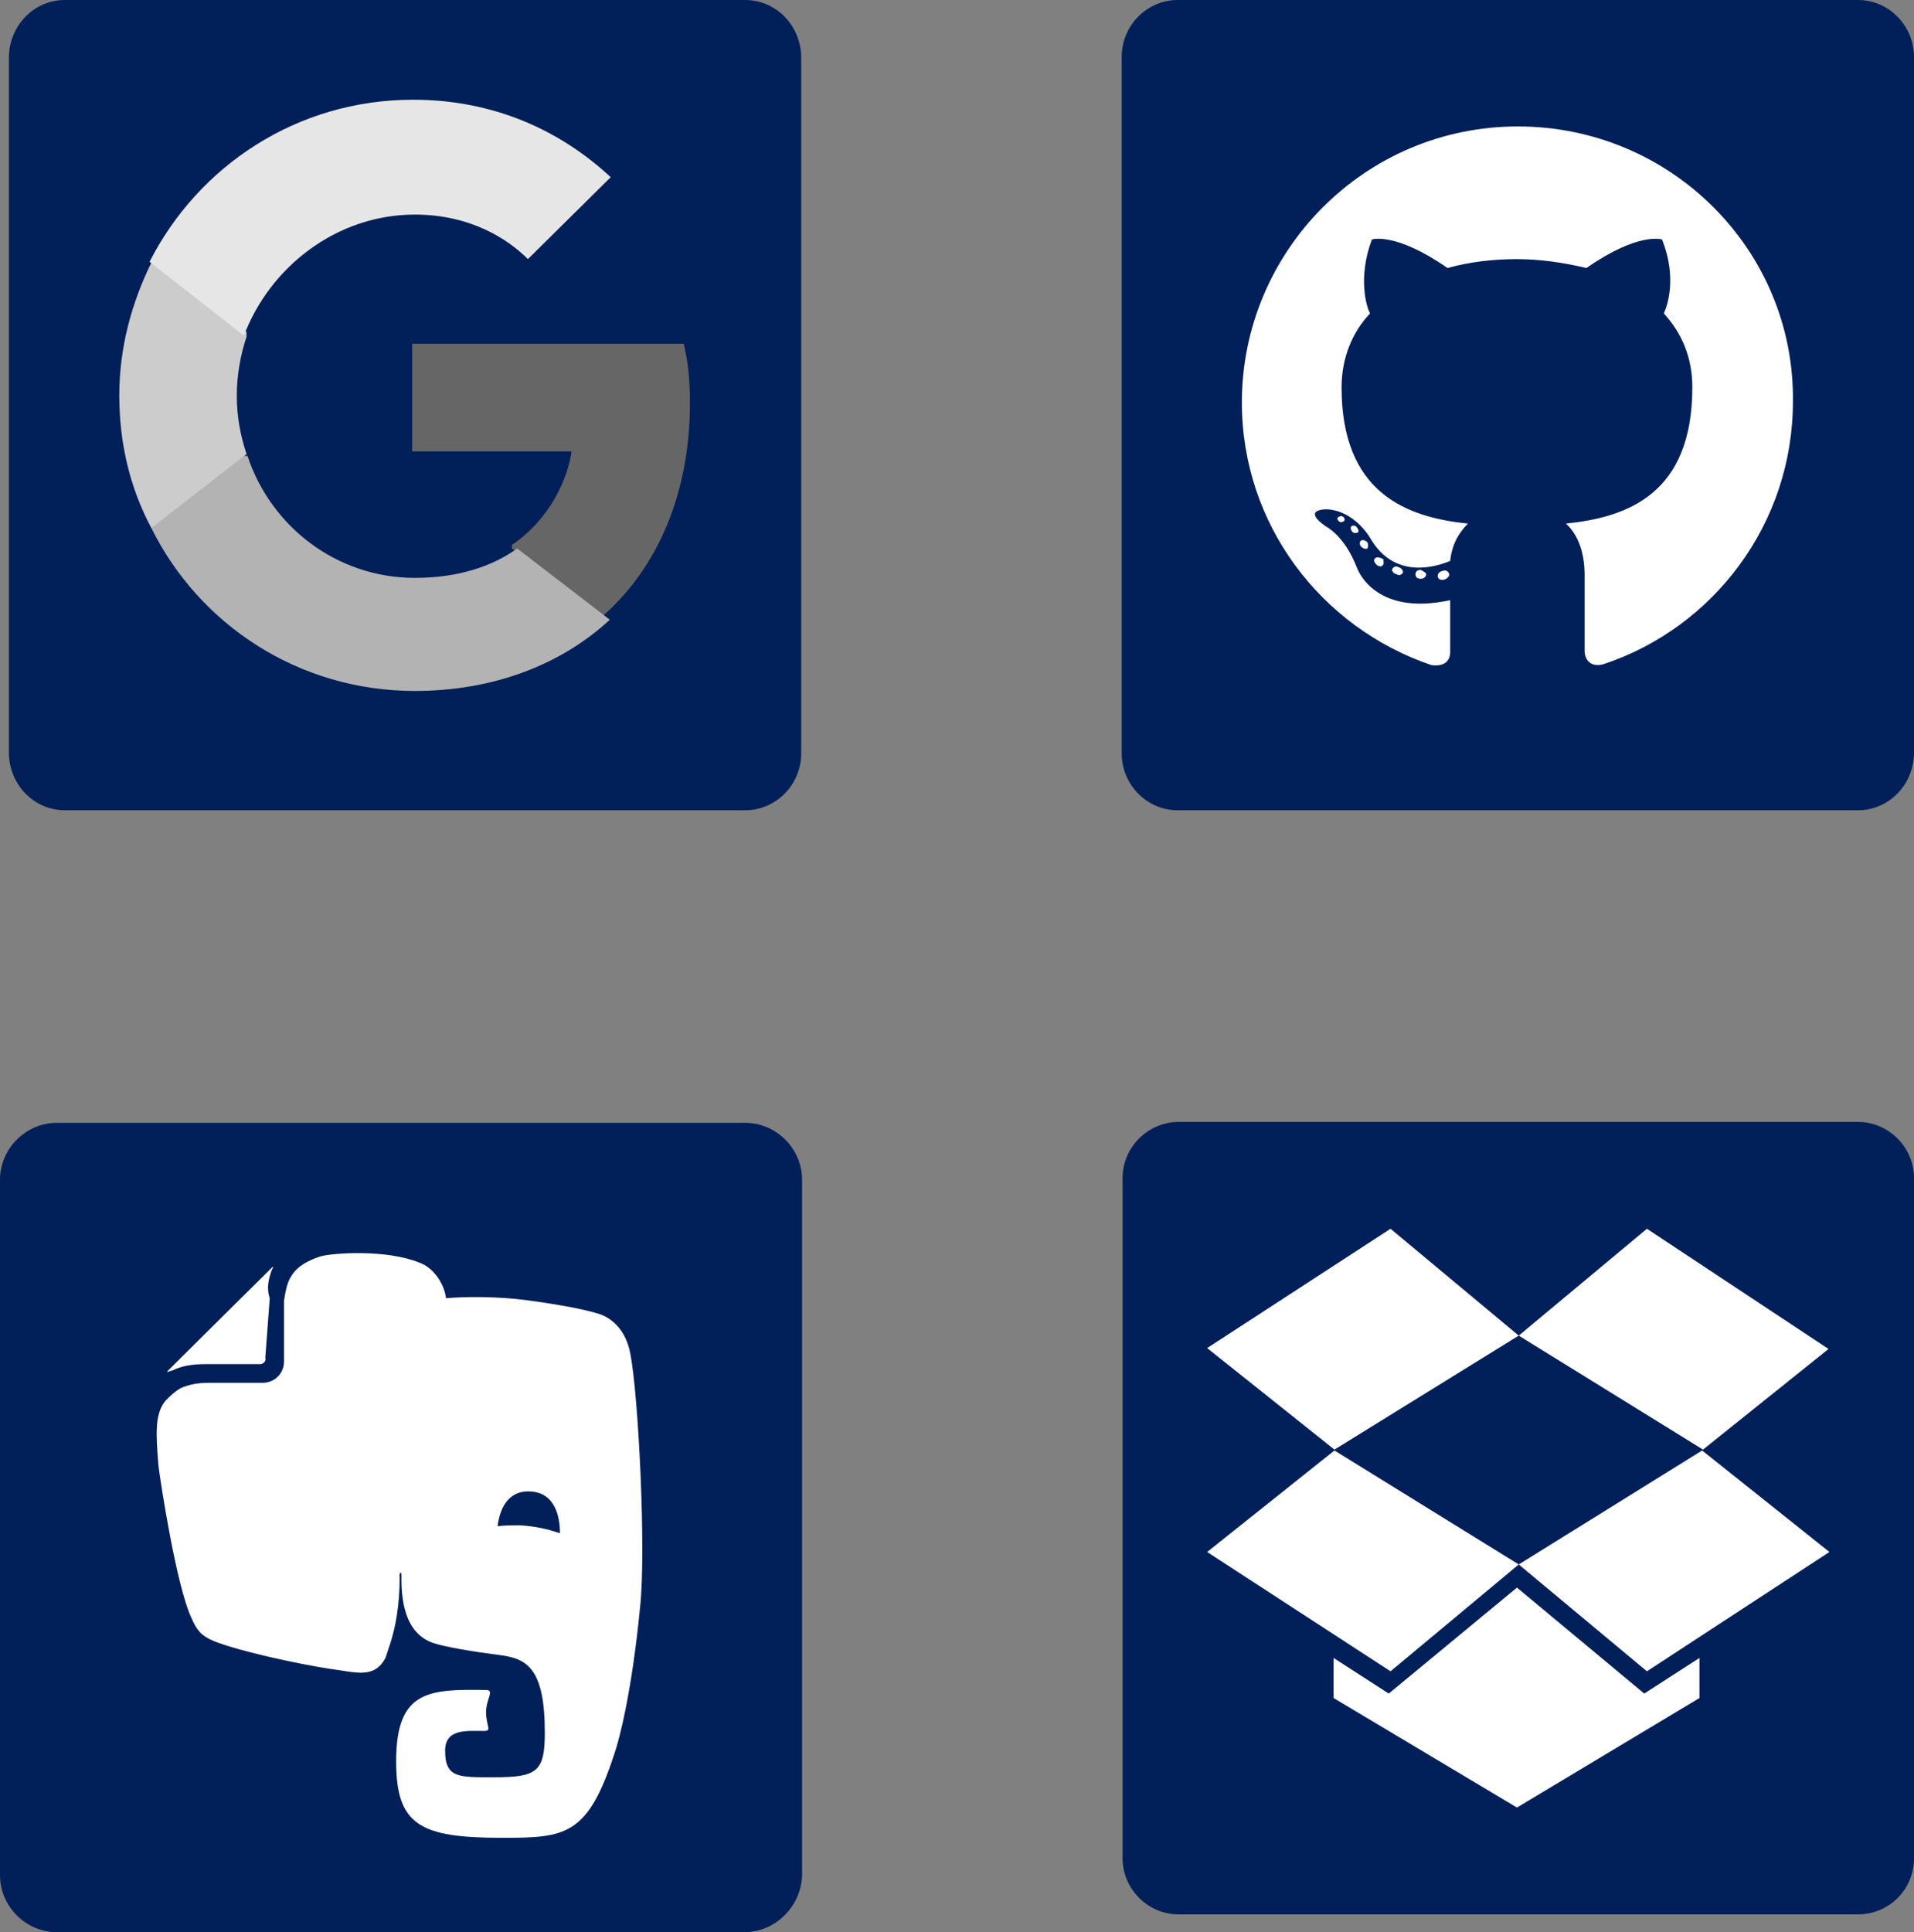 <?xml version="1.0" encoding="utf-8"?>
<!-- Generator: Adobe Illustrator 22.1.0, SVG Export Plug-In . SVG Version: 6.00 Build 0)  -->
<svg version="1.1" id="Layer_1" xmlns="http://www.w3.org/2000/svg" xmlns:xlink="http://www.w3.org/1999/xlink" x="0px" y="0px"
	 viewBox="0 0 215 217" style="enable-background:new 0 0 215 217;" xml:space="preserve">
<rect x="0" y="0" width="215" height="217" fill="#808080" stroke="none"/>
<style type="text/css">
	.st0{fill:#011F58;}
	.st1{fill:#666666;}
	.st2{fill:#B3B3B3;}
	.st3{fill:#CCCCCC;}
	.st4{fill:#E6E6E6;}
	.st5{fill:#FFFFFF;}
	.st6{fill:none;}
</style>
<path class="st0" d="M83.7,91H7.3C3.8,91,1,88.1,1,84.5V6.5C1,2.9,3.8,0,7.3,0h76.4C87.2,0,90,2.9,90,6.5v78.1
	C90,88.1,87.2,91,83.7,91z"/>
<g>
	<path class="st1" d="M77.5,45.3c0-2.7-0.2-4.6-0.7-6.7H46.3v12.1h17.9c-0.4,3-2.4,7.6-6.7,10.5v0.4l9.7,7.4l0.6,0.1
		C74,63.6,77.5,55.2,77.5,45.3"/>
	<path class="st2" d="M46.6,77.6c8.9,0,16.5-3,21.9-8l-10.4-8c-2.8,2-6.6,3.3-11.5,3.3c-8.8,0-16.2-5.8-18.8-13.7h-0.4l-10.3,7.8
		L17,59.3C22.4,70.2,33.6,77.6,46.6,77.6"/>
	<path class="st3" d="M27.7,51c-0.7-2.1-1.1-4.2-1.1-6.6c0-2.2,0.4-4.5,1.1-6.6v-0.5l-10.4-8L17,29.5c-2.2,4.5-3.6,9.5-3.6,14.9
		s1.2,10.4,3.6,14.9L27.7,51"/>
	<path class="st4" d="M46.6,24.1c6.2,0,10.4,2.7,12.7,5l9.3-9.2c-5.7-5.3-13.2-8.7-22.2-8.7c-13,0-24.1,7.4-29.6,18.2l10.6,8.3
		C30.3,30,37.8,24.1,46.6,24.1"/>
</g>
<path class="st0" d="M208.7,91h-76.4c-3.5,0-6.3-2.9-6.3-6.4V6.4c0-3.5,2.8-6.4,6.3-6.4h76.4c3.5,0,6.3,2.9,6.3,6.4v78.1
	C215,88.1,212.2,91,208.7,91z"/>
<g>
	<g>
		<path class="st5" d="M170.5,14.2c-17.2,0-31,14-31,31c0,13.7,8.9,25.3,21.3,29.5c1.6,0.2,2.1-0.6,2.1-1.5c0-0.7,0-3.2,0-5.8
			c-8.7,1.9-10.5-3.7-10.5-3.7c-1.4-3.6-3.5-4.6-3.5-4.6c-2.8-2,0.2-1.9,0.2-1.9c3.1,0.2,4.8,3.2,4.8,3.2c2.7,4.7,7.3,3.3,9,2.6
			c0.2-2,1.1-3.3,2-4.2c-7-0.7-14.2-3.5-14.2-15.3c0-3.3,1.2-6.2,3.2-8.3c-0.4-0.7-1.4-4,0.2-8.3c0,0,2.6-0.9,8.5,3.2
			c2.5-0.7,5.2-1,7.8-1s5.3,0.4,7.8,1c5.9-4.1,8.5-3.2,8.5-3.2c1.7,4.3,0.6,7.4,0.2,8.3c2,2.2,3.2,4.9,3.2,8.3
			c0,12-7.3,14.6-14.2,15.3c1.1,1,2.1,2.8,2.1,5.8c0,4.2,0,7.5,0,8.5c0,0.9,0.6,1.9,2.1,1.5c12.4-4.1,21.3-15.8,21.3-29.5
			C201.6,28.1,187.7,14.2,170.5,14.2"/>
		<path class="st5" d="M151,58.5c-0.1,0.1-0.4,0.2-0.5,0.1c-0.2-0.1-0.4-0.4-0.2-0.5c0.1-0.1,0.4-0.2,0.5-0.1
			C151,58.1,151.1,58.3,151,58.5 M152.5,59.8c-0.1,0.1-0.5,0.1-0.6-0.1c-0.2-0.2-0.2-0.5-0.1-0.6c0.1-0.1,0.5-0.1,0.6,0.1
			C152.6,59.5,152.7,59.7,152.5,59.8 M153.6,61.6c-0.2,0.1-0.5,0-0.7-0.2s-0.2-0.6,0-0.7c0.2-0.1,0.5,0,0.7,0.2
			C153.7,61.1,153.7,61.4,153.6,61.6 M155.3,63.5c-0.1,0.2-0.5,0.1-0.7-0.1c-0.2-0.2-0.4-0.6-0.1-0.7c0.1-0.2,0.5-0.1,0.9,0.1
			C155.4,63,155.5,63.4,155.3,63.5 M157.6,64.3c-0.1,0.2-0.4,0.4-0.7,0.2c-0.4-0.1-0.6-0.4-0.5-0.6s0.4-0.4,0.7-0.2
			C157.4,63.8,157.6,64,157.6,64.3 M160.2,64.5c0,0.2-0.2,0.5-0.6,0.5s-0.6-0.2-0.6-0.5s0.2-0.5,0.6-0.5
			C159.9,64.2,160.2,64.3,160.2,64.5 M162.8,64.5c0,0.2-0.2,0.5-0.6,0.6c-0.4,0.1-0.7-0.1-0.7-0.4s0.2-0.5,0.6-0.6
			C162.5,64,162.7,64.2,162.8,64.5"/>
	</g>
</g>
<path class="st0" d="M83.6,217H6.4c-3.5,0-6.4-2.9-6.4-6.4v-78.1c0-3.5,2.9-6.4,6.4-6.4h77.3c3.5,0,6.4,2.9,6.4,6.4v78.1
	C90,214.1,87.1,217,83.6,217z"/>
<g>
	<path class="st6" d="M59.4,167.6c-2.6-0.1-3.4,2.1-3.6,3.9c0.9-0.1,1.6-0.1,2.5-0.1c1.6,0,3.1,0.4,4.4,1
		C62.8,170.4,62.3,167.7,59.4,167.6L59.4,167.6z"/>
	<path class="st5" d="M23.2,153.2h6.1c0.4-0.1,0.6-0.4,0.5-0.7l0.5-6.7l0,0c-0.4-1.2-0.1-2.2,0.2-3.1l0.2-0.4c0,0,0,0-0.1,0
		L18.8,154c0,0,0,0,0,0.1c0.2-0.1,0.6-0.2,0.6-0.2c1-0.5,2.2-0.7,3.7-0.7V153.2z"/>
	<path class="st5" d="M70.8,152c-0.5-2.6-2-3.9-3.4-4.4c-1.5-0.5-4.6-1.1-8.4-1.6c-3.1-0.4-6.7-0.4-8.9-0.2c-0.2-1.7-1.5-3.5-3-4
		c-3.7-1.5-9.6-1.1-11.1-0.7c-1.2,0.4-2.5,1-3.2,2.1c-0.5,0.7-0.7,1.6-0.9,2.9c0,0.7,0,2.4,0,3.9c0,1.5,0,2.9,0,2.9
		c0,1.4-1.1,2.4-2.4,2.4h-6.1c-1.2,0-2.2,0.2-3.1,0.6c-0.7,0.4-1.2,0.9-1.7,1.4c-0.9,1.1-1,2.5-1,3.9c0,0,0,1.1,0.2,3.4
		c0.2,1.7,2,13.5,3.7,17.1c0.6,1.4,1.1,2,2.5,2.6c3,1.2,9.7,2.6,12.9,3.1c3.1,0.4,5.1,1.2,6.4-1.2c0,0,0.2-0.6,0.5-1.5
		c1-3.1,1.1-5.9,1.1-7.9c0-0.2,0.2-0.2,0.2,0c0,1.4-0.2,6.4,3.5,7.7c1.5,0.5,4.6,1,7.7,1.4c2.9,0.4,4.9,1.5,4.9,8.7
		c0,4.4-0.9,5-5.7,5c-4,0-5.5,0.1-5.5-3c0-2.5,2.5-2.2,4.4-2.2c0.9,0,0.2-0.6,0.2-2.1s1-2.5,0-2.5c-6.4-0.1-10.1,0-10.1,8
		c0,7.2,2.7,8.6,11.9,8.6c7.1,0,9.6-0.2,12.6-9.4c0.6-1.7,2-7.2,2.9-16.5C72.6,174.1,71.7,156.5,70.8,152L70.8,152z M58.4,171.3
		c-0.9,0-1.7,0-2.5,0.1c0.2-1.7,1-4,3.6-3.9c2.9,0.1,3.4,2.9,3.4,4.7C61.5,171.7,60,171.4,58.4,171.3L58.4,171.3z"/>
</g>
<path class="st0" d="M208.7,215h-76.3c-3.5,0-6.3-2.9-6.3-6.3v-76.4c0-3.5,2.9-6.3,6.3-6.3h76.3c3.5,0,6.3,2.9,6.3,6.3v76.4
	C215,212.2,212.2,215,208.7,215z"/>
<g>
	<g>
		<path class="st5" d="M156.2,138l-20.6,13.4l14.3,11.4l20.7-12.8L156.2,138z M135.6,174.3l20.6,13.4l14.4-12l-20.7-12.8
			L135.6,174.3z M170.6,175.7l14.4,12l20.5-13.4l-14.3-11.4L170.6,175.7z"/>
		<path class="st5" d="M205.4,151.5L185,138l-14.4,12l20.7,12.8L205.4,151.5z M170.4,178.3L156,190.2l-6.2-4v4.5l20.6,12.3
			l20.5-12.3v-4.5l-6.2,4L170.4,178.3z"/>
	</g>
</g>
<g>
</g>
<g>
</g>
<g>
</g>
<g>
</g>
<g>
</g>
<g>
</g>
<g>
</g>
<g>
</g>
<g>
</g>
<g>
</g>
<g>
</g>
</svg>
